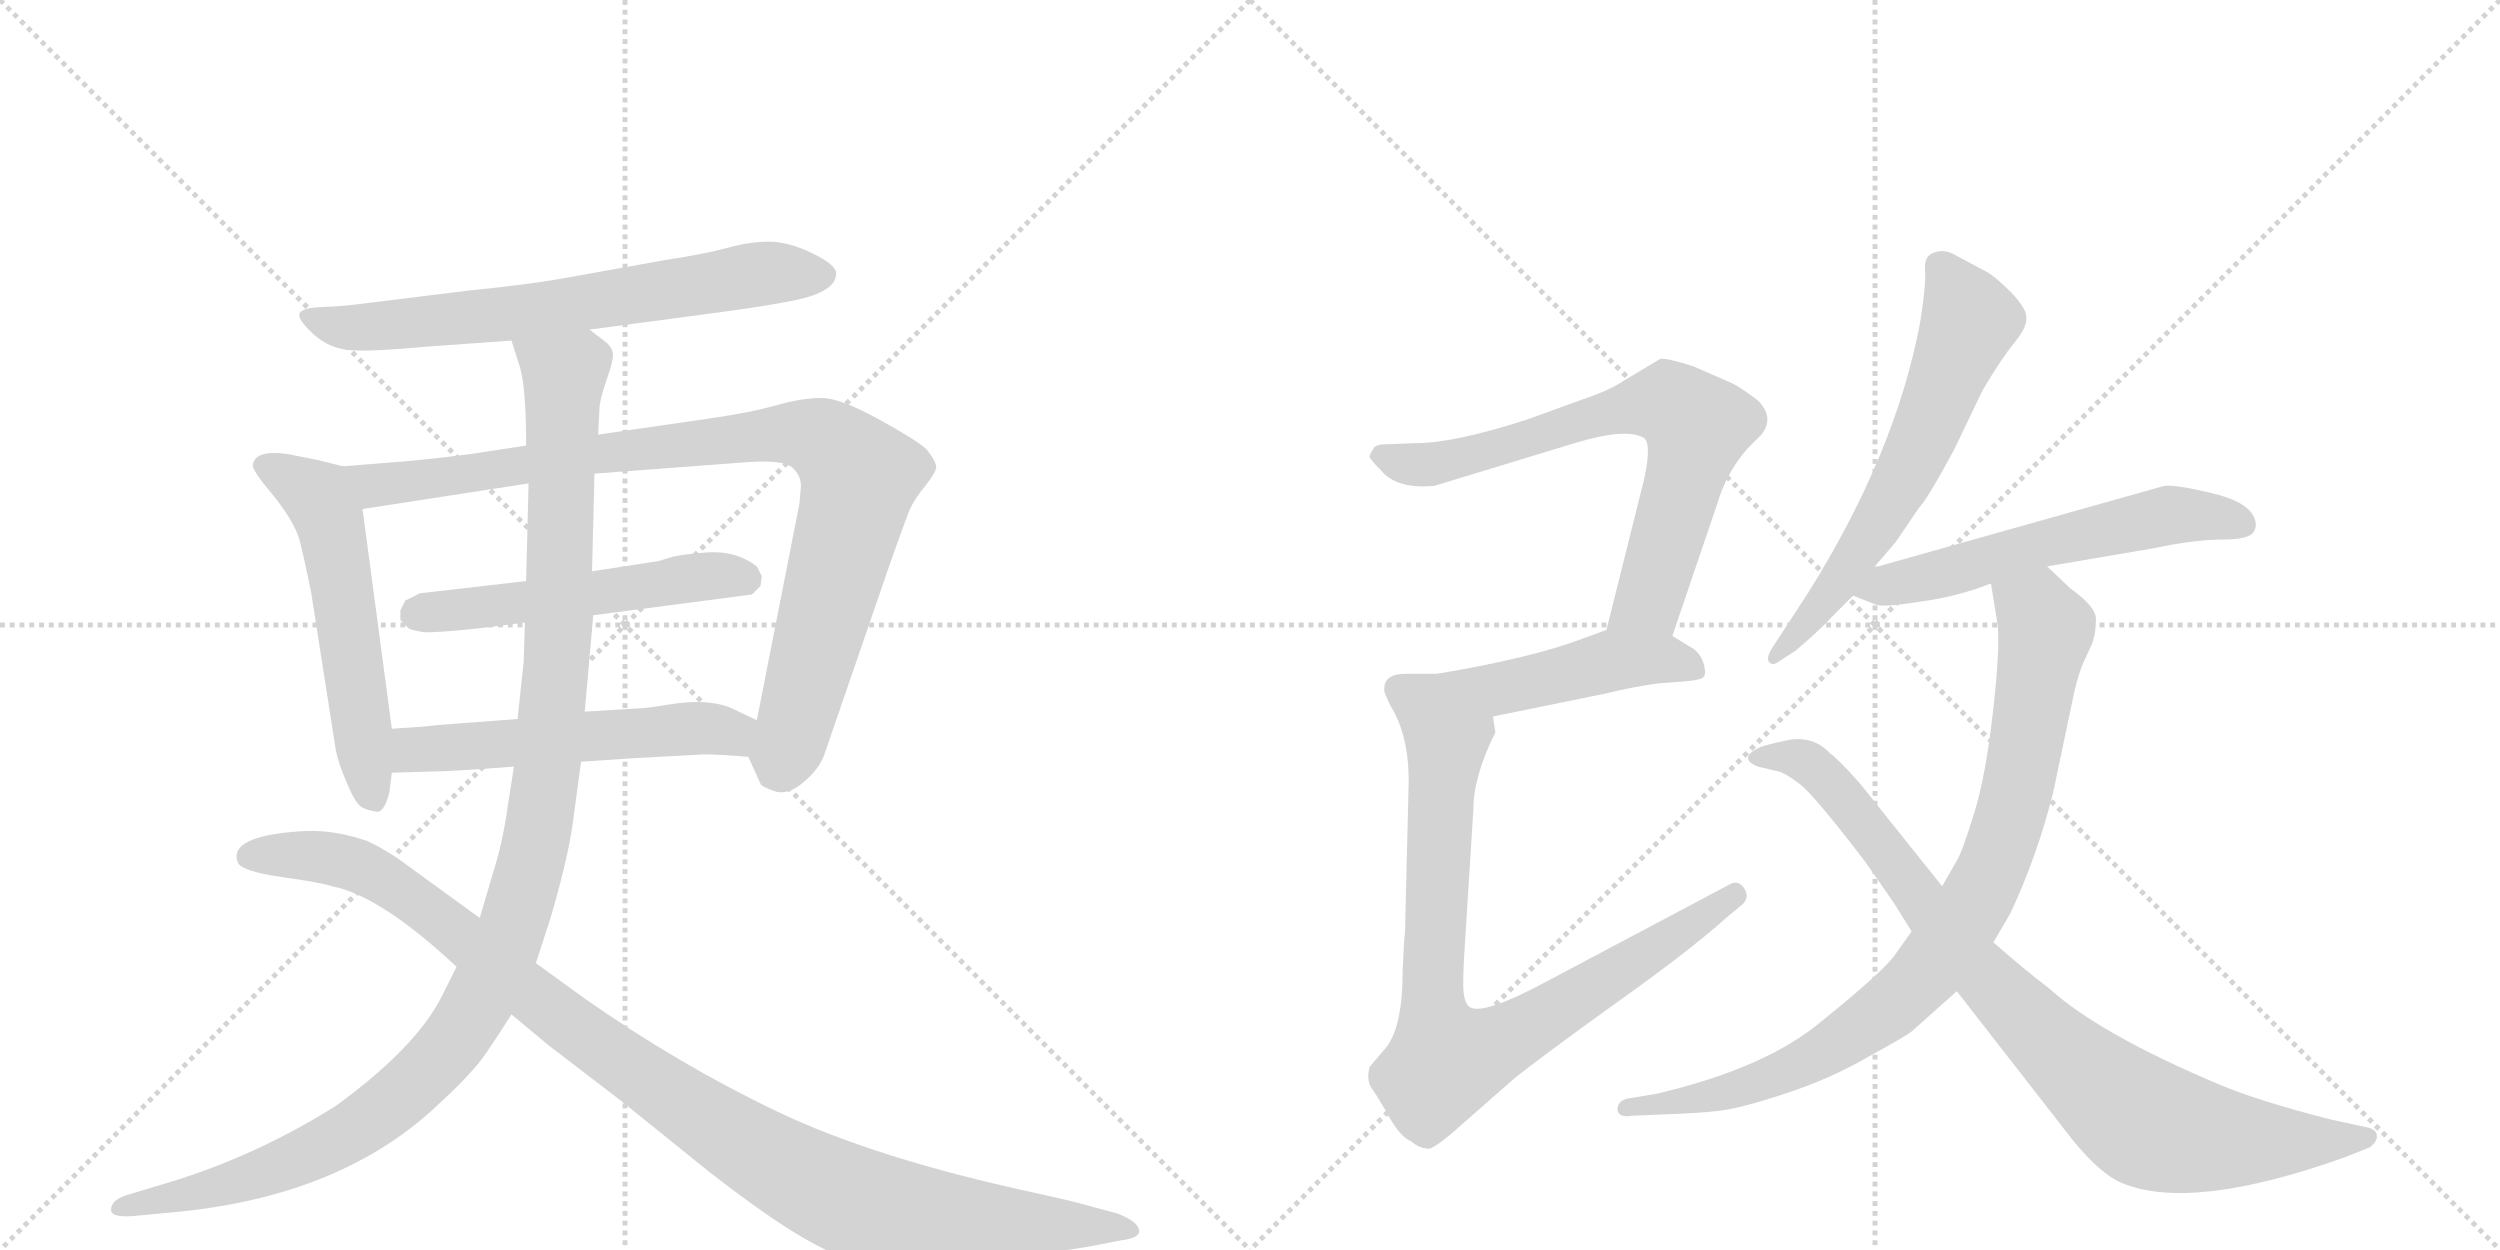 <svg version="1.1" viewBox="0 0 2048 1024" xmlns="http://www.w3.org/2000/svg">
  <g stroke="lightgray" stroke-dasharray="1,1" stroke-width="1" transform="scale(4, 4)">
    <line x1="0" y1="0" x2="256" y2="256"></line>
    <line x1="256" y1="0" x2="0" y2="256"></line>
    <line x1="128" y1="0" x2="128" y2="256"></line>
    <line x1="0" y1="128" x2="256" y2="128"></line>
    <line x1="256" y1="0" x2="512" y2="256"></line>
    <line x1="512" y1="0" x2="256" y2="256"></line>
    <line x1="384" y1="0" x2="384" y2="256"></line>
    <line x1="256" y1="128" x2="512" y2="128"></line>
  </g>
<g transform="scale(1, -1) translate(0, -850)">
   <style type="text/css">
    @keyframes keyframes0 {
      from {
       stroke: black;
       stroke-dashoffset: 685;
       stroke-width: 128;
       }
       69% {
       animation-timing-function: step-end;
       stroke: black;
       stroke-dashoffset: 0;
       stroke-width: 128;
       }
       to {
       stroke: black;
       stroke-width: 1024;
       }
       }
       #make-me-a-hanzi-animation-0 {
         animation: keyframes0 0.807s both;
         animation-delay: 0s;
         animation-timing-function: linear;
       }
    @keyframes keyframes1 {
      from {
       stroke: black;
       stroke-dashoffset: 558;
       stroke-width: 128;
       }
       64% {
       animation-timing-function: step-end;
       stroke: black;
       stroke-dashoffset: 0;
       stroke-width: 128;
       }
       to {
       stroke: black;
       stroke-width: 1024;
       }
       }
       #make-me-a-hanzi-animation-1 {
         animation: keyframes1 0.704s both;
         animation-delay: 0.807s;
         animation-timing-function: linear;
       }
    @keyframes keyframes2 {
      from {
       stroke: black;
       stroke-dashoffset: 939;
       stroke-width: 128;
       }
       75% {
       animation-timing-function: step-end;
       stroke: black;
       stroke-dashoffset: 0;
       stroke-width: 128;
       }
       to {
       stroke: black;
       stroke-width: 1024;
       }
       }
       #make-me-a-hanzi-animation-2 {
         animation: keyframes2 1.014s both;
         animation-delay: 1.512s;
         animation-timing-function: linear;
       }
    @keyframes keyframes3 {
      from {
       stroke: black;
       stroke-dashoffset: 530;
       stroke-width: 128;
       }
       63% {
       animation-timing-function: step-end;
       stroke: black;
       stroke-dashoffset: 0;
       stroke-width: 128;
       }
       to {
       stroke: black;
       stroke-width: 1024;
       }
       }
       #make-me-a-hanzi-animation-3 {
         animation: keyframes3 0.681s both;
         animation-delay: 2.526s;
         animation-timing-function: linear;
       }
    @keyframes keyframes4 {
      from {
       stroke: black;
       stroke-dashoffset: 547;
       stroke-width: 128;
       }
       64% {
       animation-timing-function: step-end;
       stroke: black;
       stroke-dashoffset: 0;
       stroke-width: 128;
       }
       to {
       stroke: black;
       stroke-width: 1024;
       }
       }
       #make-me-a-hanzi-animation-4 {
         animation: keyframes4 0.695s both;
         animation-delay: 3.207s;
         animation-timing-function: linear;
       }
    @keyframes keyframes5 {
      from {
       stroke: black;
       stroke-dashoffset: 1173;
       stroke-width: 128;
       }
       79% {
       animation-timing-function: step-end;
       stroke: black;
       stroke-dashoffset: 0;
       stroke-width: 128;
       }
       to {
       stroke: black;
       stroke-width: 1024;
       }
       }
       #make-me-a-hanzi-animation-5 {
         animation: keyframes5 1.205s both;
         animation-delay: 3.902s;
         animation-timing-function: linear;
       }
    @keyframes keyframes6 {
      from {
       stroke: black;
       stroke-dashoffset: 1067;
       stroke-width: 128;
       }
       78% {
       animation-timing-function: step-end;
       stroke: black;
       stroke-dashoffset: 0;
       stroke-width: 128;
       }
       to {
       stroke: black;
       stroke-width: 1024;
       }
       }
       #make-me-a-hanzi-animation-6 {
         animation: keyframes6 1.118s both;
         animation-delay: 5.107s;
         animation-timing-function: linear;
       }
    @keyframes keyframes7 {
      from {
       stroke: black;
       stroke-dashoffset: 709;
       stroke-width: 128;
       }
       70% {
       animation-timing-function: step-end;
       stroke: black;
       stroke-dashoffset: 0;
       stroke-width: 128;
       }
       to {
       stroke: black;
       stroke-width: 1024;
       }
       }
       #make-me-a-hanzi-animation-7 {
         animation: keyframes7 0.827s both;
         animation-delay: 6.225s;
         animation-timing-function: linear;
       }
    @keyframes keyframes8 {
      from {
       stroke: black;
       stroke-dashoffset: 463;
       stroke-width: 128;
       }
       60% {
       animation-timing-function: step-end;
       stroke: black;
       stroke-dashoffset: 0;
       stroke-width: 128;
       }
       to {
       stroke: black;
       stroke-width: 1024;
       }
       }
       #make-me-a-hanzi-animation-8 {
         animation: keyframes8 0.627s both;
         animation-delay: 7.052s;
         animation-timing-function: linear;
       }
    @keyframes keyframes9 {
      from {
       stroke: black;
       stroke-dashoffset: 850;
       stroke-width: 128;
       }
       73% {
       animation-timing-function: step-end;
       stroke: black;
       stroke-dashoffset: 0;
       stroke-width: 128;
       }
       to {
       stroke: black;
       stroke-width: 1024;
       }
       }
       #make-me-a-hanzi-animation-9 {
         animation: keyframes9 0.942s both;
         animation-delay: 7.679s;
         animation-timing-function: linear;
       }
    @keyframes keyframes10 {
      from {
       stroke: black;
       stroke-dashoffset: 627;
       stroke-width: 128;
       }
       67% {
       animation-timing-function: step-end;
       stroke: black;
       stroke-dashoffset: 0;
       stroke-width: 128;
       }
       to {
       stroke: black;
       stroke-width: 1024;
       }
       }
       #make-me-a-hanzi-animation-10 {
         animation: keyframes10 0.76s both;
         animation-delay: 8.621s;
         animation-timing-function: linear;
       }
    @keyframes keyframes11 {
      from {
       stroke: black;
       stroke-dashoffset: 576;
       stroke-width: 128;
       }
       65% {
       animation-timing-function: step-end;
       stroke: black;
       stroke-dashoffset: 0;
       stroke-width: 128;
       }
       to {
       stroke: black;
       stroke-width: 1024;
       }
       }
       #make-me-a-hanzi-animation-11 {
         animation: keyframes11 0.719s both;
         animation-delay: 9.381s;
         animation-timing-function: linear;
       }
    @keyframes keyframes12 {
      from {
       stroke: black;
       stroke-dashoffset: 884;
       stroke-width: 128;
       }
       74% {
       animation-timing-function: step-end;
       stroke: black;
       stroke-dashoffset: 0;
       stroke-width: 128;
       }
       to {
       stroke: black;
       stroke-width: 1024;
       }
       }
       #make-me-a-hanzi-animation-12 {
         animation: keyframes12 0.969s both;
         animation-delay: 10.1s;
         animation-timing-function: linear;
       }
    @keyframes keyframes13 {
      from {
       stroke: black;
       stroke-dashoffset: 887;
       stroke-width: 128;
       }
       74% {
       animation-timing-function: step-end;
       stroke: black;
       stroke-dashoffset: 0;
       stroke-width: 128;
       }
       to {
       stroke: black;
       stroke-width: 1024;
       }
       }
       #make-me-a-hanzi-animation-13 {
         animation: keyframes13 0.972s both;
         animation-delay: 11.069s;
         animation-timing-function: linear;
       }
</style>
<path d="M 483 580 L 603 596 Q 631 600 651 604 Q 685 611 685 626 Q 685 633 665.5 642.5 Q 646 652 630 652 Q 614 652 596 647 Q 578 642 545 637 L 467 623 Q 435 617 384 612 L 303 602 Q 281 599 264.5 598.5 Q 248 598 245.5 593.5 Q 243 589 256.5 576.5 Q 270 564 288.5 563 Q 307 562 349 566 L 419 571 L 483 580 Z" fill="lightgray"></path> 
<path d="M 207 469 Q 207 464 224 444 Q 240 424 245 409 Q 249 394 255 364 L 275 236 Q 277 225 284 209 Q 291 192 296 189 Q 301 186 309 185 Q 315 185 319 201 L 321 217 L 321 253 L 297 433 C 293 463 293 465 281 468 L 261 473 L 236 478 Q 209 482 207 469 Z" fill="lightgray"></path> 
<path d="M 613 230 L 623 208 Q 623 206 634 202 Q 645 198 658 209 Q 671 220 675 231 L 729 388 Q 741 422 745 432 Q 749 441 758 452 Q 766 462 767 467 Q 767 472 759 482 Q 750 490 719 507 Q 688 524 673 524 Q 657 524 636 518 Q 615 512 580 507 L 490 494 L 431 485 L 385 478 Q 354 474 331 472 L 281 468 C 251 466 267 428 297 433 L 433 454 L 487 462 L 607 471 Q 641 474 649 467 Q 657 460 656 450 Q 655 440 655 438 L 620 260 C 614 231 612 232 613 230 Z" fill="lightgray"></path> 
<path d="M 431 374 L 344 364 L 332 358 L 328 350 L 328 342 L 334 336 Q 335 334 348 332 Q 371 332 430 340 L 486 346 L 616 363 L 623 370 L 624 378 L 620 386 Q 603 399 580 397.5 Q 557 396 548 393 Q 539 390 537 390 L 485 382 L 431 374 Z" fill="lightgray"></path> 
<path d="M 321 217 L 355 218 Q 369 218 421 222 L 476 226 L 521 229 L 577 232 Q 589 232 613 230 C 643 228 647 247 620 260 L 599 270 Q 580 278 549 273 Q 531 270 527 270 L 479 267 L 424 261 L 358 256 Q 353 255 321 253 C 291 251 291 216 321 217 Z" fill="lightgray"></path> 
<path d="M 421 222 L 416 190 Q 412 160 403 132 L 393 98 L 374 58 L 362 34 Q 341 -8 275 -56 Q 205 -100 127 -122 L 104 -129 Q 91 -133 91 -141 Q 91 -148 111 -146 L 143 -143 Q 282 -130 362 -52 Q 387 -29 398 -13 Q 409 3 419 19 L 439 61 L 451 98 Q 465 146 469 174 L 476 226 L 479 267 L 486 346 L 485 382 L 487 462 L 490 494 L 491 514 Q 491 522 497 539 Q 503 556 502 561 Q 501 566 496 570 L 483 580 C 462 602 410 600 419 571 L 426 549 Q 431 532 431 485 L 433 454 L 431 374 L 430 340 L 429 308 Q 428 298 424 261 L 421 222 Z" fill="lightgray"></path> 
<path d="M 393 98 L 327 146 Q 312 156 301 161 Q 272 171 246 169 Q 186 165 195 143 Q 199 136 231 131.5 Q 263 127 272 124 Q 312 116 374 58 L 419 19 L 449 -6 L 509 -52 L 581 -110 Q 654 -167 689 -179 Q 725 -192 819 -181 Q 871 -175 893 -171 L 919 -166 Q 935 -164 933 -157 Q 931 -150 915 -144 L 889 -137 Q 879 -134 847 -127 Q 717 -99 636.5 -60.5 Q 556 -22 479 32 L 439 61 L 393 98 Z" fill="lightgray"></path> 
<path d="M 1370 329 L 1407 438 Q 1414 462 1431 482 L 1443 494 Q 1454 508 1440 522 Q 1424 534 1419 536 L 1387 550 Q 1365 557 1360 556 L 1330 538 Q 1318 530 1297 523 L 1250 506 Q 1191 487 1160 487 L 1135 486 Q 1126 486 1125 482 Q 1122 478 1122 476 Q 1122 474 1131 465 Q 1144 449 1175 452 L 1290 487 Q 1333 500 1347 491 Q 1353 486 1347 458 L 1316 334 C 1309 305 1360 301 1370 329 Z" fill="lightgray"></path> 
<path d="M 1223 263 L 1316 282 Q 1336 287 1357 290 L 1382 292 Q 1393 293 1395 295 Q 1398 297 1396 305 Q 1394 313 1388 318 L 1370 329 C 1345 345 1344 344 1316 334 L 1297 327 Q 1255 311 1177 298 C 1147 293 1194 257 1223 263 Z" fill="lightgray"></path> 
<path d="M 1134 286 Q 1133 284 1139 272 Q 1154 248 1154 210 L 1151 87 Q 1150 78 1149 54 Q 1149 5 1133 -11 L 1122 -24 Q 1119 -35 1124 -42 Q 1129 -49 1138 -65 Q 1147 -81 1156 -85 Q 1163 -91 1171 -91 Q 1178 -89 1200 -69 L 1241 -33 Q 1261 -17 1322 27 Q 1384 71 1414 98 L 1426 108 Q 1434 114 1429 122 Q 1424 130 1416 125 L 1267 46 Q 1215 18 1204 25 Q 1200 28 1199 37 Q 1198 46 1200 76 L 1207 187 Q 1207 214 1225 250 L 1223 263 C 1224 293 1207 298 1177 298 L 1155 298 Q 1134 299 1134 286 Z" fill="lightgray"></path> 
<path d="M 1535 385 L 1553 406 L 1572 434 Q 1579 441 1601 482 L 1624 530 Q 1640 557 1650 569 Q 1660 581 1660 589 Q 1661 596 1648 610 Q 1635 623 1628 627 L 1600 642 Q 1592 646 1584 643 Q 1576 640 1577 629 Q 1578 617 1573 586 Q 1553 479 1481 364 L 1451 318 Q 1447 311 1449 308 Q 1452 304 1457 308 L 1471 317 Q 1491 334 1501 345 Q 1511 355 1518 362 L 1535 385 Z" fill="lightgray"></path> 
<path d="M 1518 362 L 1536 355 Q 1541 352 1572 357 Q 1603 361 1631 372 L 1677 386 L 1765 401 Q 1798 408 1821 408 Q 1845 408 1847 416 Q 1849 420 1847 425 Q 1842 439 1812 446 Q 1783 453 1773 452 L 1535 385 C 1506 377 1491 373 1518 362 Z" fill="lightgray"></path> 
<path d="M 1631 372 L 1636 341 Q 1639 324 1633 270 Q 1627 215 1617 183 Q 1607 151 1603 145 L 1591 124 L 1566 87 L 1551 66 Q 1540 52 1493 14 Q 1447 -25 1357 -46 L 1333 -50 Q 1325 -52 1325 -59 Q 1326 -66 1337 -64 L 1361 -63 Q 1391 -62 1408 -60 Q 1426 -58 1462 -46 Q 1499 -34 1530 -16 Q 1561 1 1566 5 L 1603 38 L 1633 78 L 1647 102 Q 1669 149 1682 201 L 1699 282 Q 1703 300 1708 310 L 1714 323 Q 1717 332 1717 343 Q 1717 353 1696 368 L 1677 386 C 1655 407 1626 402 1631 372 Z" fill="lightgray"></path> 
<path d="M 1591 124 L 1523 209 Q 1505 229 1499 233 Q 1486 247 1466 244 Q 1447 240 1442 238 Q 1423 229 1440 222 L 1457 218 Q 1462 217 1474 208 Q 1486 199 1528 144 L 1551 111 L 1566 87 L 1603 38 L 1698 -84 Q 1721 -112 1738 -119 Q 1795 -143 1921 -98 L 1941 -90 Q 1948 -85 1947 -80 Q 1947 -76 1941 -74 L 1909 -67 Q 1850 -52 1817 -38 Q 1720 3 1679 40 Q 1658 56 1633 78 L 1591 124 Z" fill="lightgray"></path> 
      <clipPath id="make-me-a-hanzi-clip-0">
      <path d="M 483 580 L 603 596 Q 631 600 651 604 Q 685 611 685 626 Q 685 633 665.5 642.5 Q 646 652 630 652 Q 614 652 596 647 Q 578 642 545 637 L 467 623 Q 435 617 384 612 L 303 602 Q 281 599 264.5 598.5 Q 248 598 245.5 593.5 Q 243 589 256.5 576.5 Q 270 564 288.5 563 Q 307 562 349 566 L 419 571 L 483 580 Z" fill="lightgray"></path>
      </clipPath>
      <path clip-path="url(#make-me-a-hanzi-clip-0)" d="M 251 591 L 278 582 L 320 583 L 435 595 L 633 627 L 675 625 " fill="none" id="make-me-a-hanzi-animation-0" stroke-dasharray="557 1114" stroke-linecap="round"></path>

      <clipPath id="make-me-a-hanzi-clip-1">
      <path d="M 207 469 Q 207 464 224 444 Q 240 424 245 409 Q 249 394 255 364 L 275 236 Q 277 225 284 209 Q 291 192 296 189 Q 301 186 309 185 Q 315 185 319 201 L 321 217 L 321 253 L 297 433 C 293 463 293 465 281 468 L 261 473 L 236 478 Q 209 482 207 469 Z" fill="lightgray"></path>
      </clipPath>
      <path clip-path="url(#make-me-a-hanzi-clip-1)" d="M 217 468 L 260 443 L 270 422 L 305 196 " fill="none" id="make-me-a-hanzi-animation-1" stroke-dasharray="430 860" stroke-linecap="round"></path>

      <clipPath id="make-me-a-hanzi-clip-2">
      <path d="M 613 230 L 623 208 Q 623 206 634 202 Q 645 198 658 209 Q 671 220 675 231 L 729 388 Q 741 422 745 432 Q 749 441 758 452 Q 766 462 767 467 Q 767 472 759 482 Q 750 490 719 507 Q 688 524 673 524 Q 657 524 636 518 Q 615 512 580 507 L 490 494 L 431 485 L 385 478 Q 354 474 331 472 L 281 468 C 251 466 267 428 297 433 L 433 454 L 487 462 L 607 471 Q 641 474 649 467 Q 657 460 656 450 Q 655 440 655 438 L 620 260 C 614 231 612 232 613 230 Z" fill="lightgray"></path>
      </clipPath>
      <path clip-path="url(#make-me-a-hanzi-clip-2)" d="M 288 464 L 308 452 L 560 487 L 649 495 L 673 491 L 704 459 L 637 221 " fill="none" id="make-me-a-hanzi-animation-2" stroke-dasharray="811 1622" stroke-linecap="round"></path>

      <clipPath id="make-me-a-hanzi-clip-3">
      <path d="M 431 374 L 344 364 L 332 358 L 328 350 L 328 342 L 334 336 Q 335 334 348 332 Q 371 332 430 340 L 486 346 L 616 363 L 623 370 L 624 378 L 620 386 Q 603 399 580 397.5 Q 557 396 548 393 Q 539 390 537 390 L 485 382 L 431 374 Z" fill="lightgray"></path>
      </clipPath>
      <path clip-path="url(#make-me-a-hanzi-clip-3)" d="M 338 346 L 575 378 L 610 376 " fill="none" id="make-me-a-hanzi-animation-3" stroke-dasharray="402 804" stroke-linecap="round"></path>

      <clipPath id="make-me-a-hanzi-clip-4">
      <path d="M 321 217 L 355 218 Q 369 218 421 222 L 476 226 L 521 229 L 577 232 Q 589 232 613 230 C 643 228 647 247 620 260 L 599 270 Q 580 278 549 273 Q 531 270 527 270 L 479 267 L 424 261 L 358 256 Q 353 255 321 253 C 291 251 291 216 321 217 Z" fill="lightgray"></path>
      </clipPath>
      <path clip-path="url(#make-me-a-hanzi-clip-4)" d="M 326 223 L 347 237 L 559 253 L 598 250 L 606 239 " fill="none" id="make-me-a-hanzi-animation-4" stroke-dasharray="419 838" stroke-linecap="round"></path>

      <clipPath id="make-me-a-hanzi-clip-5">
      <path d="M 421 222 L 416 190 Q 412 160 403 132 L 393 98 L 374 58 L 362 34 Q 341 -8 275 -56 Q 205 -100 127 -122 L 104 -129 Q 91 -133 91 -141 Q 91 -148 111 -146 L 143 -143 Q 282 -130 362 -52 Q 387 -29 398 -13 Q 409 3 419 19 L 439 61 L 451 98 Q 465 146 469 174 L 476 226 L 479 267 L 486 346 L 485 382 L 487 462 L 490 494 L 491 514 Q 491 522 497 539 Q 503 556 502 561 Q 501 566 496 570 L 483 580 C 462 602 410 600 419 571 L 426 549 Q 431 532 431 485 L 433 454 L 431 374 L 430 340 L 429 308 Q 428 298 424 261 L 421 222 Z" fill="lightgray"></path>
      </clipPath>
      <path clip-path="url(#make-me-a-hanzi-clip-5)" d="M 426 567 L 462 540 L 458 340 L 439 161 L 419 88 L 397 38 L 350 -28 L 296 -72 L 216 -111 L 97 -139 " fill="none" id="make-me-a-hanzi-animation-5" stroke-dasharray="1045 2090" stroke-linecap="round"></path>

      <clipPath id="make-me-a-hanzi-clip-6">
      <path d="M 393 98 L 327 146 Q 312 156 301 161 Q 272 171 246 169 Q 186 165 195 143 Q 199 136 231 131.5 Q 263 127 272 124 Q 312 116 374 58 L 419 19 L 449 -6 L 509 -52 L 581 -110 Q 654 -167 689 -179 Q 725 -192 819 -181 Q 871 -175 893 -171 L 919 -166 Q 935 -164 933 -157 Q 931 -150 915 -144 L 889 -137 Q 879 -134 847 -127 Q 717 -99 636.5 -60.5 Q 556 -22 479 32 L 439 61 L 393 98 Z" fill="lightgray"></path>
      </clipPath>
      <path clip-path="url(#make-me-a-hanzi-clip-6)" d="M 203 148 L 264 148 L 309 133 L 545 -45 L 626 -98 L 695 -133 L 787 -150 L 926 -157 " fill="none" id="make-me-a-hanzi-animation-6" stroke-dasharray="939 1878" stroke-linecap="round"></path>

      <clipPath id="make-me-a-hanzi-clip-7">
      <path d="M 1370 329 L 1407 438 Q 1414 462 1431 482 L 1443 494 Q 1454 508 1440 522 Q 1424 534 1419 536 L 1387 550 Q 1365 557 1360 556 L 1330 538 Q 1318 530 1297 523 L 1250 506 Q 1191 487 1160 487 L 1135 486 Q 1126 486 1125 482 Q 1122 478 1122 476 Q 1122 474 1131 465 Q 1144 449 1175 452 L 1290 487 Q 1333 500 1347 491 Q 1353 486 1347 458 L 1316 334 C 1309 305 1360 301 1370 329 Z" fill="lightgray"></path>
      </clipPath>
      <path clip-path="url(#make-me-a-hanzi-clip-7)" d="M 1132 475 L 1166 469 L 1323 514 L 1369 519 L 1390 501 L 1384 470 L 1351 358 L 1323 340 " fill="none" id="make-me-a-hanzi-animation-7" stroke-dasharray="581 1162" stroke-linecap="round"></path>

      <clipPath id="make-me-a-hanzi-clip-8">
      <path d="M 1223 263 L 1316 282 Q 1336 287 1357 290 L 1382 292 Q 1393 293 1395 295 Q 1398 297 1396 305 Q 1394 313 1388 318 L 1370 329 C 1345 345 1344 344 1316 334 L 1297 327 Q 1255 311 1177 298 C 1147 293 1194 257 1223 263 Z" fill="lightgray"></path>
      </clipPath>
      <path clip-path="url(#make-me-a-hanzi-clip-8)" d="M 1187 299 L 1199 291 L 1226 287 L 1332 309 L 1361 310 L 1387 301 " fill="none" id="make-me-a-hanzi-animation-8" stroke-dasharray="335 670" stroke-linecap="round"></path>

      <clipPath id="make-me-a-hanzi-clip-9">
      <path d="M 1134 286 Q 1133 284 1139 272 Q 1154 248 1154 210 L 1151 87 Q 1150 78 1149 54 Q 1149 5 1133 -11 L 1122 -24 Q 1119 -35 1124 -42 Q 1129 -49 1138 -65 Q 1147 -81 1156 -85 Q 1163 -91 1171 -91 Q 1178 -89 1200 -69 L 1241 -33 Q 1261 -17 1322 27 Q 1384 71 1414 98 L 1426 108 Q 1434 114 1429 122 Q 1424 130 1416 125 L 1267 46 Q 1215 18 1204 25 Q 1200 28 1199 37 Q 1198 46 1200 76 L 1207 187 Q 1207 214 1225 250 L 1223 263 C 1224 293 1207 298 1177 298 L 1155 298 Q 1134 299 1134 286 Z" fill="lightgray"></path>
      </clipPath>
      <path clip-path="url(#make-me-a-hanzi-clip-9)" d="M 1149 284 L 1169 272 L 1185 248 L 1173 44 L 1184 -19 L 1244 4 L 1421 116 " fill="none" id="make-me-a-hanzi-animation-9" stroke-dasharray="722 1444" stroke-linecap="round"></path>

      <clipPath id="make-me-a-hanzi-clip-10">
      <path d="M 1535 385 L 1553 406 L 1572 434 Q 1579 441 1601 482 L 1624 530 Q 1640 557 1650 569 Q 1660 581 1660 589 Q 1661 596 1648 610 Q 1635 623 1628 627 L 1600 642 Q 1592 646 1584 643 Q 1576 640 1577 629 Q 1578 617 1573 586 Q 1553 479 1481 364 L 1451 318 Q 1447 311 1449 308 Q 1452 304 1457 308 L 1471 317 Q 1491 334 1501 345 Q 1511 355 1518 362 L 1535 385 Z" fill="lightgray"></path>
      </clipPath>
      <path clip-path="url(#make-me-a-hanzi-clip-10)" d="M 1590 631 L 1613 587 L 1573 485 L 1503 369 L 1453 312 " fill="none" id="make-me-a-hanzi-animation-10" stroke-dasharray="499 998" stroke-linecap="round"></path>

      <clipPath id="make-me-a-hanzi-clip-11">
      <path d="M 1518 362 L 1536 355 Q 1541 352 1572 357 Q 1603 361 1631 372 L 1677 386 L 1765 401 Q 1798 408 1821 408 Q 1845 408 1847 416 Q 1849 420 1847 425 Q 1842 439 1812 446 Q 1783 453 1773 452 L 1535 385 C 1506 377 1491 373 1518 362 Z" fill="lightgray"></path>
      </clipPath>
      <path clip-path="url(#make-me-a-hanzi-clip-11)" d="M 1525 366 L 1777 428 L 1837 421 " fill="none" id="make-me-a-hanzi-animation-11" stroke-dasharray="448 896" stroke-linecap="round"></path>

      <clipPath id="make-me-a-hanzi-clip-12">
      <path d="M 1631 372 L 1636 341 Q 1639 324 1633 270 Q 1627 215 1617 183 Q 1607 151 1603 145 L 1591 124 L 1566 87 L 1551 66 Q 1540 52 1493 14 Q 1447 -25 1357 -46 L 1333 -50 Q 1325 -52 1325 -59 Q 1326 -66 1337 -64 L 1361 -63 Q 1391 -62 1408 -60 Q 1426 -58 1462 -46 Q 1499 -34 1530 -16 Q 1561 1 1566 5 L 1603 38 L 1633 78 L 1647 102 Q 1669 149 1682 201 L 1699 282 Q 1703 300 1708 310 L 1714 323 Q 1717 332 1717 343 Q 1717 353 1696 368 L 1677 386 C 1655 407 1626 402 1631 372 Z" fill="lightgray"></path>
      </clipPath>
      <path clip-path="url(#make-me-a-hanzi-clip-12)" d="M 1639 365 L 1669 349 L 1676 333 L 1665 268 L 1649 187 L 1630 133 L 1584 60 L 1528 9 L 1477 -21 L 1411 -46 L 1333 -58 " fill="none" id="make-me-a-hanzi-animation-12" stroke-dasharray="756 1512" stroke-linecap="round"></path>

      <clipPath id="make-me-a-hanzi-clip-13">
      <path d="M 1591 124 L 1523 209 Q 1505 229 1499 233 Q 1486 247 1466 244 Q 1447 240 1442 238 Q 1423 229 1440 222 L 1457 218 Q 1462 217 1474 208 Q 1486 199 1528 144 L 1551 111 L 1566 87 L 1603 38 L 1698 -84 Q 1721 -112 1738 -119 Q 1795 -143 1921 -98 L 1941 -90 Q 1948 -85 1947 -80 Q 1947 -76 1941 -74 L 1909 -67 Q 1850 -52 1817 -38 Q 1720 3 1679 40 Q 1658 56 1633 78 L 1591 124 Z" fill="lightgray"></path>
      </clipPath>
      <path clip-path="url(#make-me-a-hanzi-clip-13)" d="M 1440 230 L 1472 229 L 1496 212 L 1617 58 L 1683 -8 L 1756 -69 L 1789 -79 L 1846 -85 L 1939 -82 " fill="none" id="make-me-a-hanzi-animation-13" stroke-dasharray="759 1518" stroke-linecap="round"></path>

</g>
</svg>
